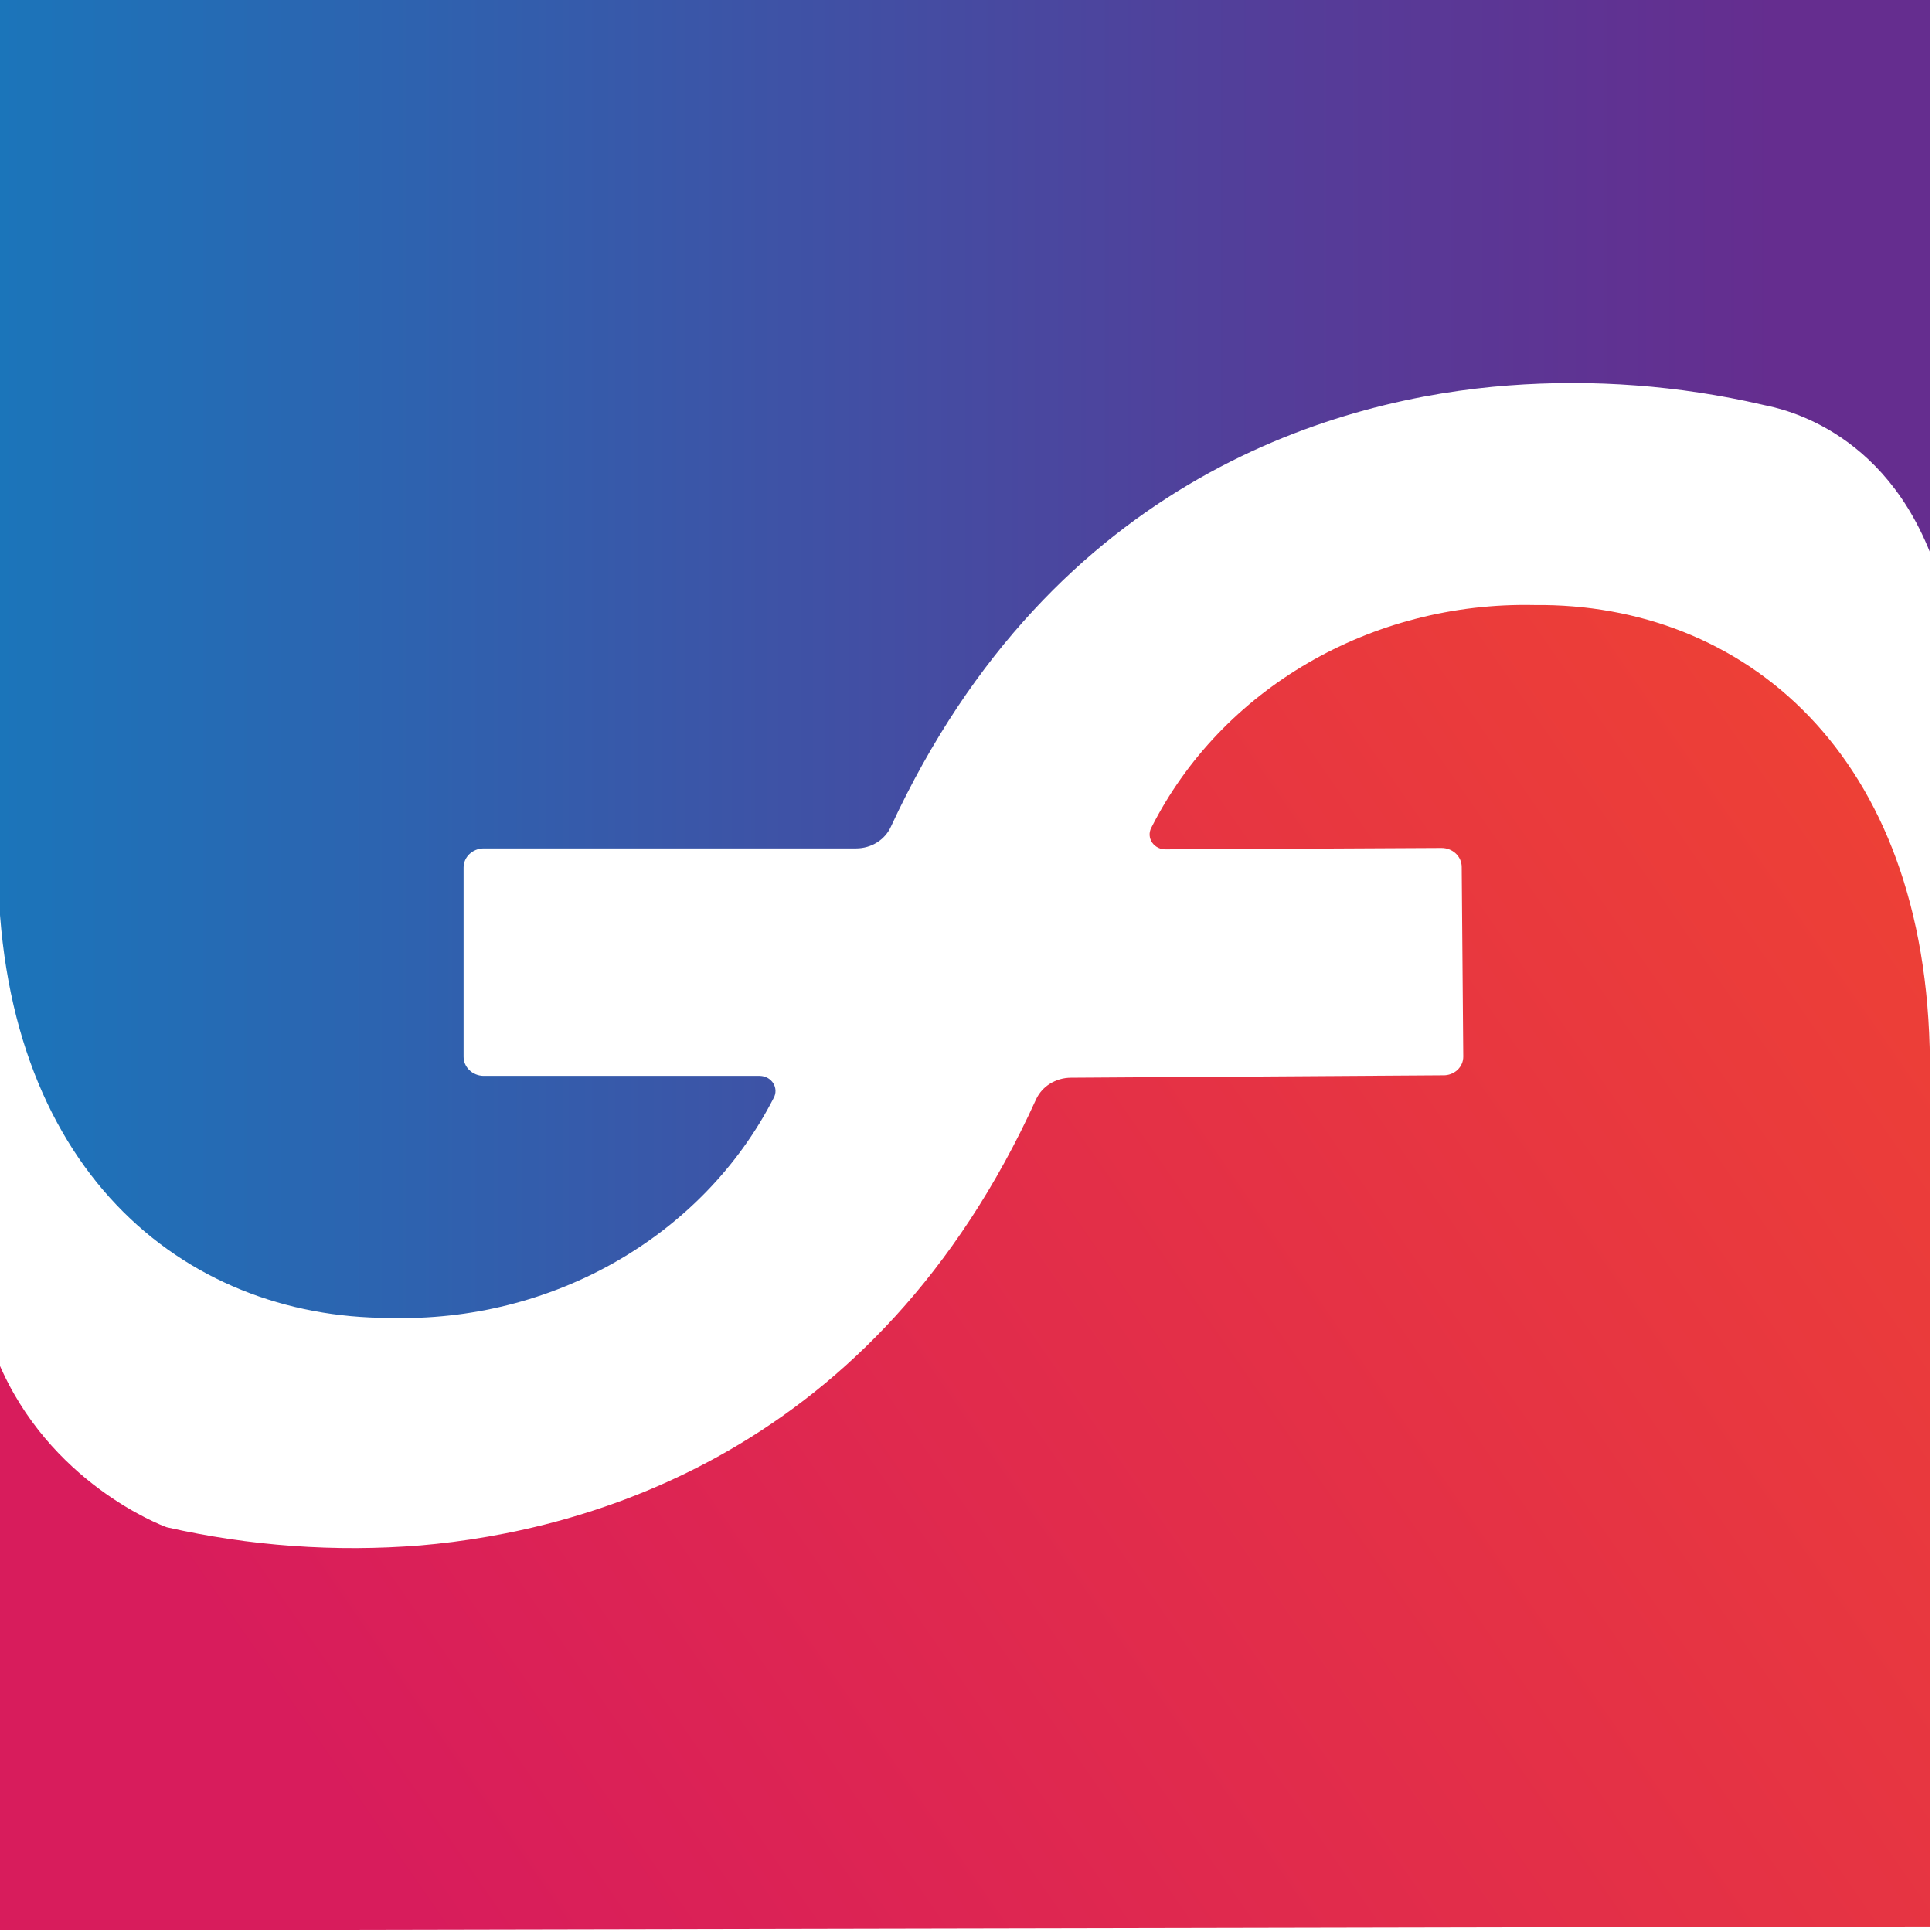 <svg width="600" height="600" viewBox="0 0 600 600" fill="none" xmlns="http://www.w3.org/2000/svg">
	<rect width="600" height="600" fill="url(#paint0_radial)" />
	<g transform="matrix(1.82,0,0,1.719,-65,-45)">
		<g id="f-logo-1">
			<g id="Layer1">
				<linearGradient id="linearGradient1" x1="35.364" y1="145.091" x2="339.091" y2="145.091" gradientUnits="userSpaceOnUse">
					<stop offset="1e-05" stop-color="#1b75ba" stop-opacity="1" />
					<stop offset="0.17" stop-color="#2967b2" stop-opacity="1" />
					<stop offset="0.72" stop-color="#543d99" stop-opacity="1" />
					<stop offset="1" stop-color="#652d8f" stop-opacity="1" />
				</linearGradient>
				<path id="path1" fill="url(#linearGradient1)" stroke="none" d="M365.025 95.909 365.025 25.909 191.727 25.909 35.364 25.909 35.364 181.546C35.364 237.455 67.091 264.273 102.091 264.273 129.894 265.149 155.609 249.584 167.727 224.546 168.169 223.708 168.145 222.7 167.663 221.885 167.181 221.069 166.311 220.562 165.364 220.546L118.182 220.546C116.309 220.496 114.817 218.964 114.818 217.091L114.818 182.909C114.817 181.036 116.309 179.504 118.182 179.454L181.818 179.454C184.391 179.446 186.713 177.91 187.727 175.546 215.545 111.909 264.818 98.091 293.091 95.818 307.607 94.652 322.216 95.818 336.364 99.273 337.266 99.604 356 102 365.025 125.909Z" />
			</g>
		</g>
		<g id="x-logo-2">
			<g id="g1">
				<linearGradient id="linearGradient2" x1="73.038" y1="275.107" x2="392.395" y2="275.107" gradientUnits="userSpaceOnUse" gradientTransform="matrix(0.836 -0.549 0.549 0.836 -112.75 172.735)">
					<stop offset="1e-05" stop-color="#d81c5c" stop-opacity="1" />
					<stop offset="1" stop-color="#ed4036" stop-opacity="1" />
				</linearGradient>
				<path id="path2" fill="url(#linearGradient2)" stroke="none" d="M35.364 305.685 35.364 374.92 365.025 374.227 365.025 217.954C364.634 161.959 332.89 135.098 297.57 135.485 269.739 134.842 244.126 150.604 232.159 175.739 231.736 176.595 231.798 177.612 232.322 178.411 232.847 179.21 233.755 179.671 234.709 179.624L281.68 179.374C283.571 179.365 285.115 180.885 285.135 182.776L285.401 217.064C285.409 217.976 285.046 218.851 284.394 219.489 283.742 220.127 282.859 220.471 281.947 220.441L218.425 220.881C215.866 220.898 213.554 222.415 212.519 224.756 185.089 288.668 135.774 302.796 107.45 305.373 92.939 306.603 78.325 305.496 64.166 302.093 63.202 301.738 44 294 35.364 272.093Z" />
			</g>
		</g>
	</g>
</svg>
